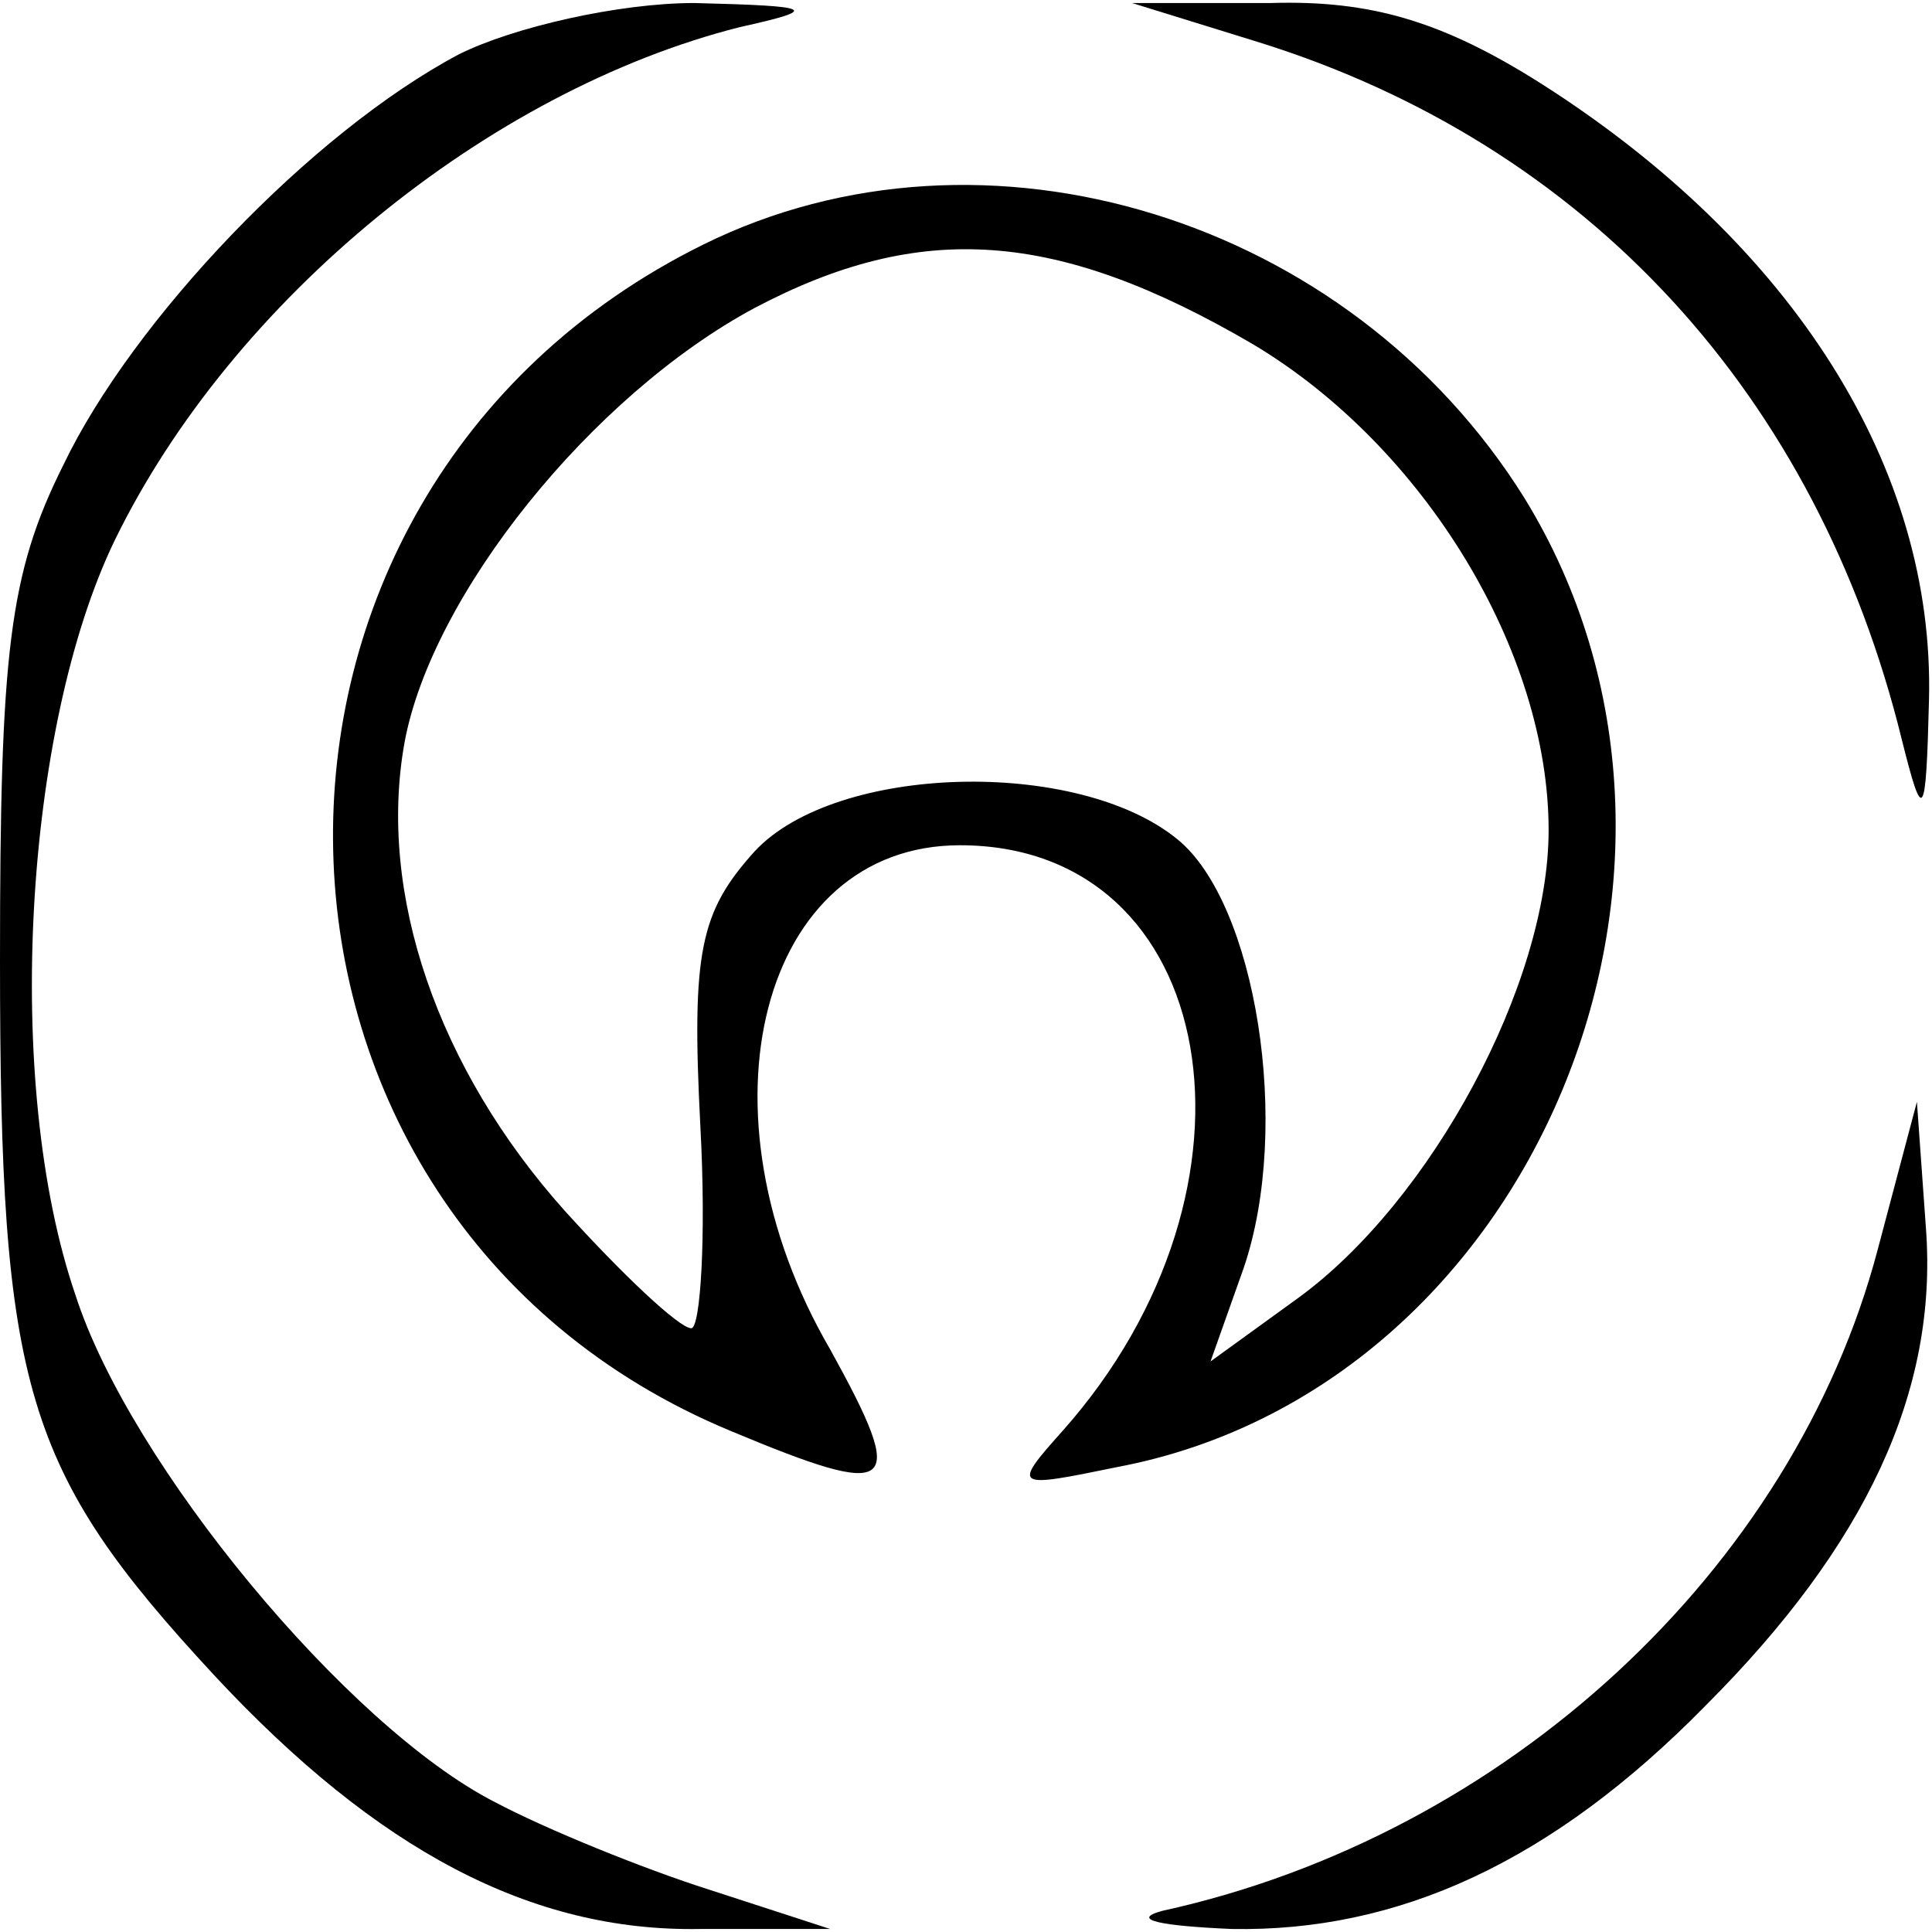 <?xml version="1.0" standalone="no"?>
<!DOCTYPE svg PUBLIC "-//W3C//DTD SVG 20010904//EN"
 "http://www.w3.org/TR/2001/REC-SVG-20010904/DTD/svg10.dtd">
<svg version="1.0" xmlns="http://www.w3.org/2000/svg"
 width="64pt" height="64pt" viewBox="0 0 64 64"
 preserveAspectRatio="xMidYMid meet">
<g transform="translate(0,64) scale(0.1,-0.1)"
fill="#000000" stroke="none">
<path d="M152 622 c-49 -26 -108 -88 -131 -136 -18 -36 -21 -62 -21 -164 0
-142 8 -169 71 -237 54 -58 105 -85 161 -84 l43 0 -40 13 c-22 7 -54 20 -71
29 -49 25 -121 112 -139 168 -24 70 -17 188 13 250 39 80 124 149 207 170 27
6 25 7 -15 8 -25 0 -60 -8 -78 -17z"/>
<path d="M417 626 c109 -34 185 -117 213 -231 7 -28 8 -27 9 13 2 77 -45 151
-128 204 -33 21 -57 28 -90 27 l-46 0 42 -13z"/>
<path d="M233 559 c-168 -83 -162 -322 9 -393 55 -23 59 -20 33 27 -46 79 -23
167 43 167 86 0 106 -113 34 -194 -17 -19 -16 -19 18 -12 138 26 210 199 135
321 -58 93 -179 130 -272 84z m182 -33 c57 -34 98 -102 98 -161 0 -51 -39
-123 -83 -155 l-29 -21 11 31 c16 47 4 121 -22 142 -33 27 -113 25 -140 -4
-18 -20 -21 -33 -18 -91 2 -37 0 -67 -3 -67 -4 0 -23 18 -42 39 -42 47 -62
105 -53 155 9 49 62 115 116 144 55 29 100 26 165 -12z"/>
<path d="M622 226 c-28 -106 -123 -194 -237 -219 -11 -3 0 -5 23 -6 55 -1 106
22 157 74 53 53 77 104 73 158 l-3 42 -13 -49z"/>
</g>
</svg>
